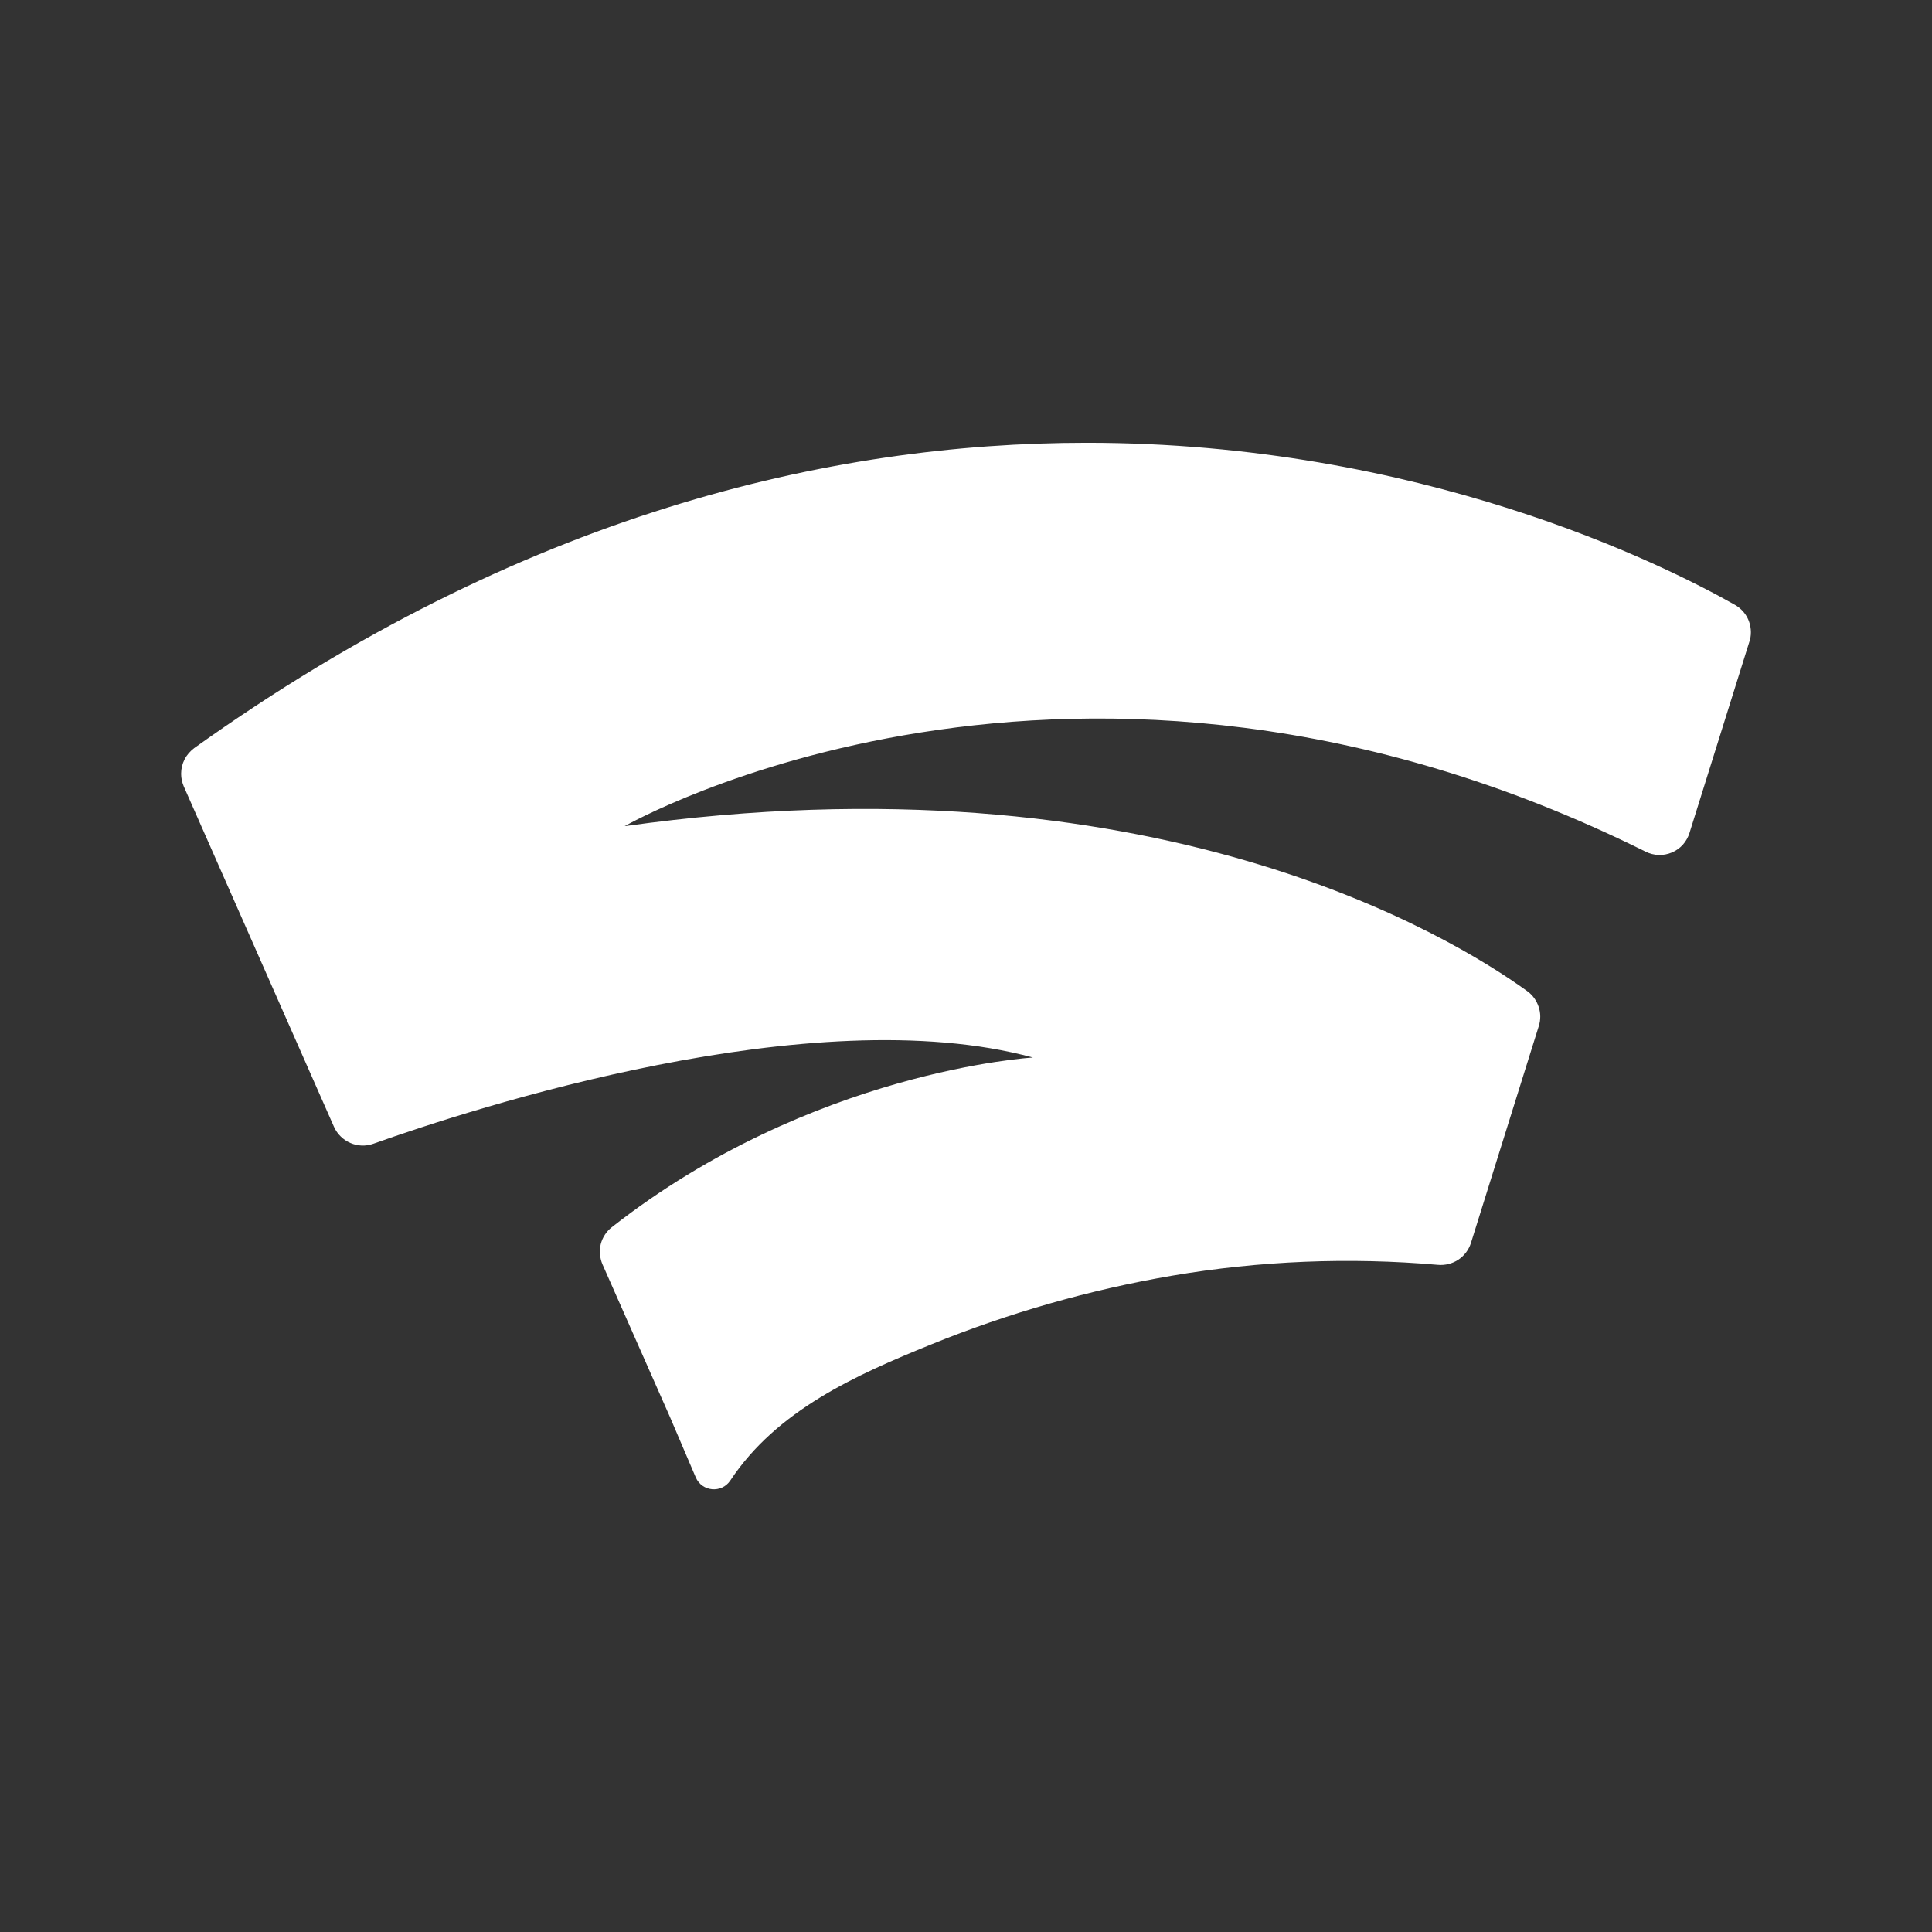 <svg xmlns="http://www.w3.org/2000/svg" width="16" height="16" viewBox="0 0 16 16" fill="none">
  <rect x="0" y="0" width="16" height="16" fill="#333333" stroke="none"/>
  <path d="M1.609 6.195C1.576 6.22 1.548 6.251 1.529 6.288C1.51 6.325 1.5 6.365 1.5 6.407V6.41C1.5 6.445 1.508 6.479 1.522 6.513L2.766 9.332C2.822 9.456 2.964 9.518 3.092 9.472C3.907 9.182 6.729 8.262 8.554 8.758C8.554 8.758 6.723 8.864 5.067 10.163C5.022 10.198 4.989 10.248 4.975 10.304C4.962 10.36 4.967 10.419 4.99 10.472L5.547 11.732L5.762 12.235C5.813 12.354 5.976 12.369 6.048 12.261C6.434 11.679 7.086 11.388 7.712 11.134C8.354 10.873 9.022 10.682 9.705 10.565C10.433 10.441 11.174 10.411 11.909 10.475C11.969 10.48 12.028 10.465 12.078 10.432C12.127 10.399 12.164 10.35 12.182 10.293L12.744 8.496C12.76 8.445 12.76 8.389 12.742 8.337C12.725 8.286 12.693 8.241 12.649 8.209C12.021 7.755 9.539 6.23 5.173 6.842C5.173 6.842 8.898 4.702 13.628 7.053C13.662 7.07 13.699 7.079 13.736 7.081C13.774 7.082 13.812 7.074 13.846 7.06C13.881 7.045 13.912 7.023 13.937 6.995C13.962 6.967 13.981 6.933 13.992 6.897L14.488 5.313C14.496 5.289 14.5 5.264 14.5 5.239V5.231C14.499 5.186 14.487 5.142 14.464 5.103C14.441 5.064 14.408 5.032 14.368 5.009C13.774 4.673 11.765 3.667 9 3.667C6.881 3.667 4.318 4.257 1.609 6.195Z" fill="white"/>
</svg>